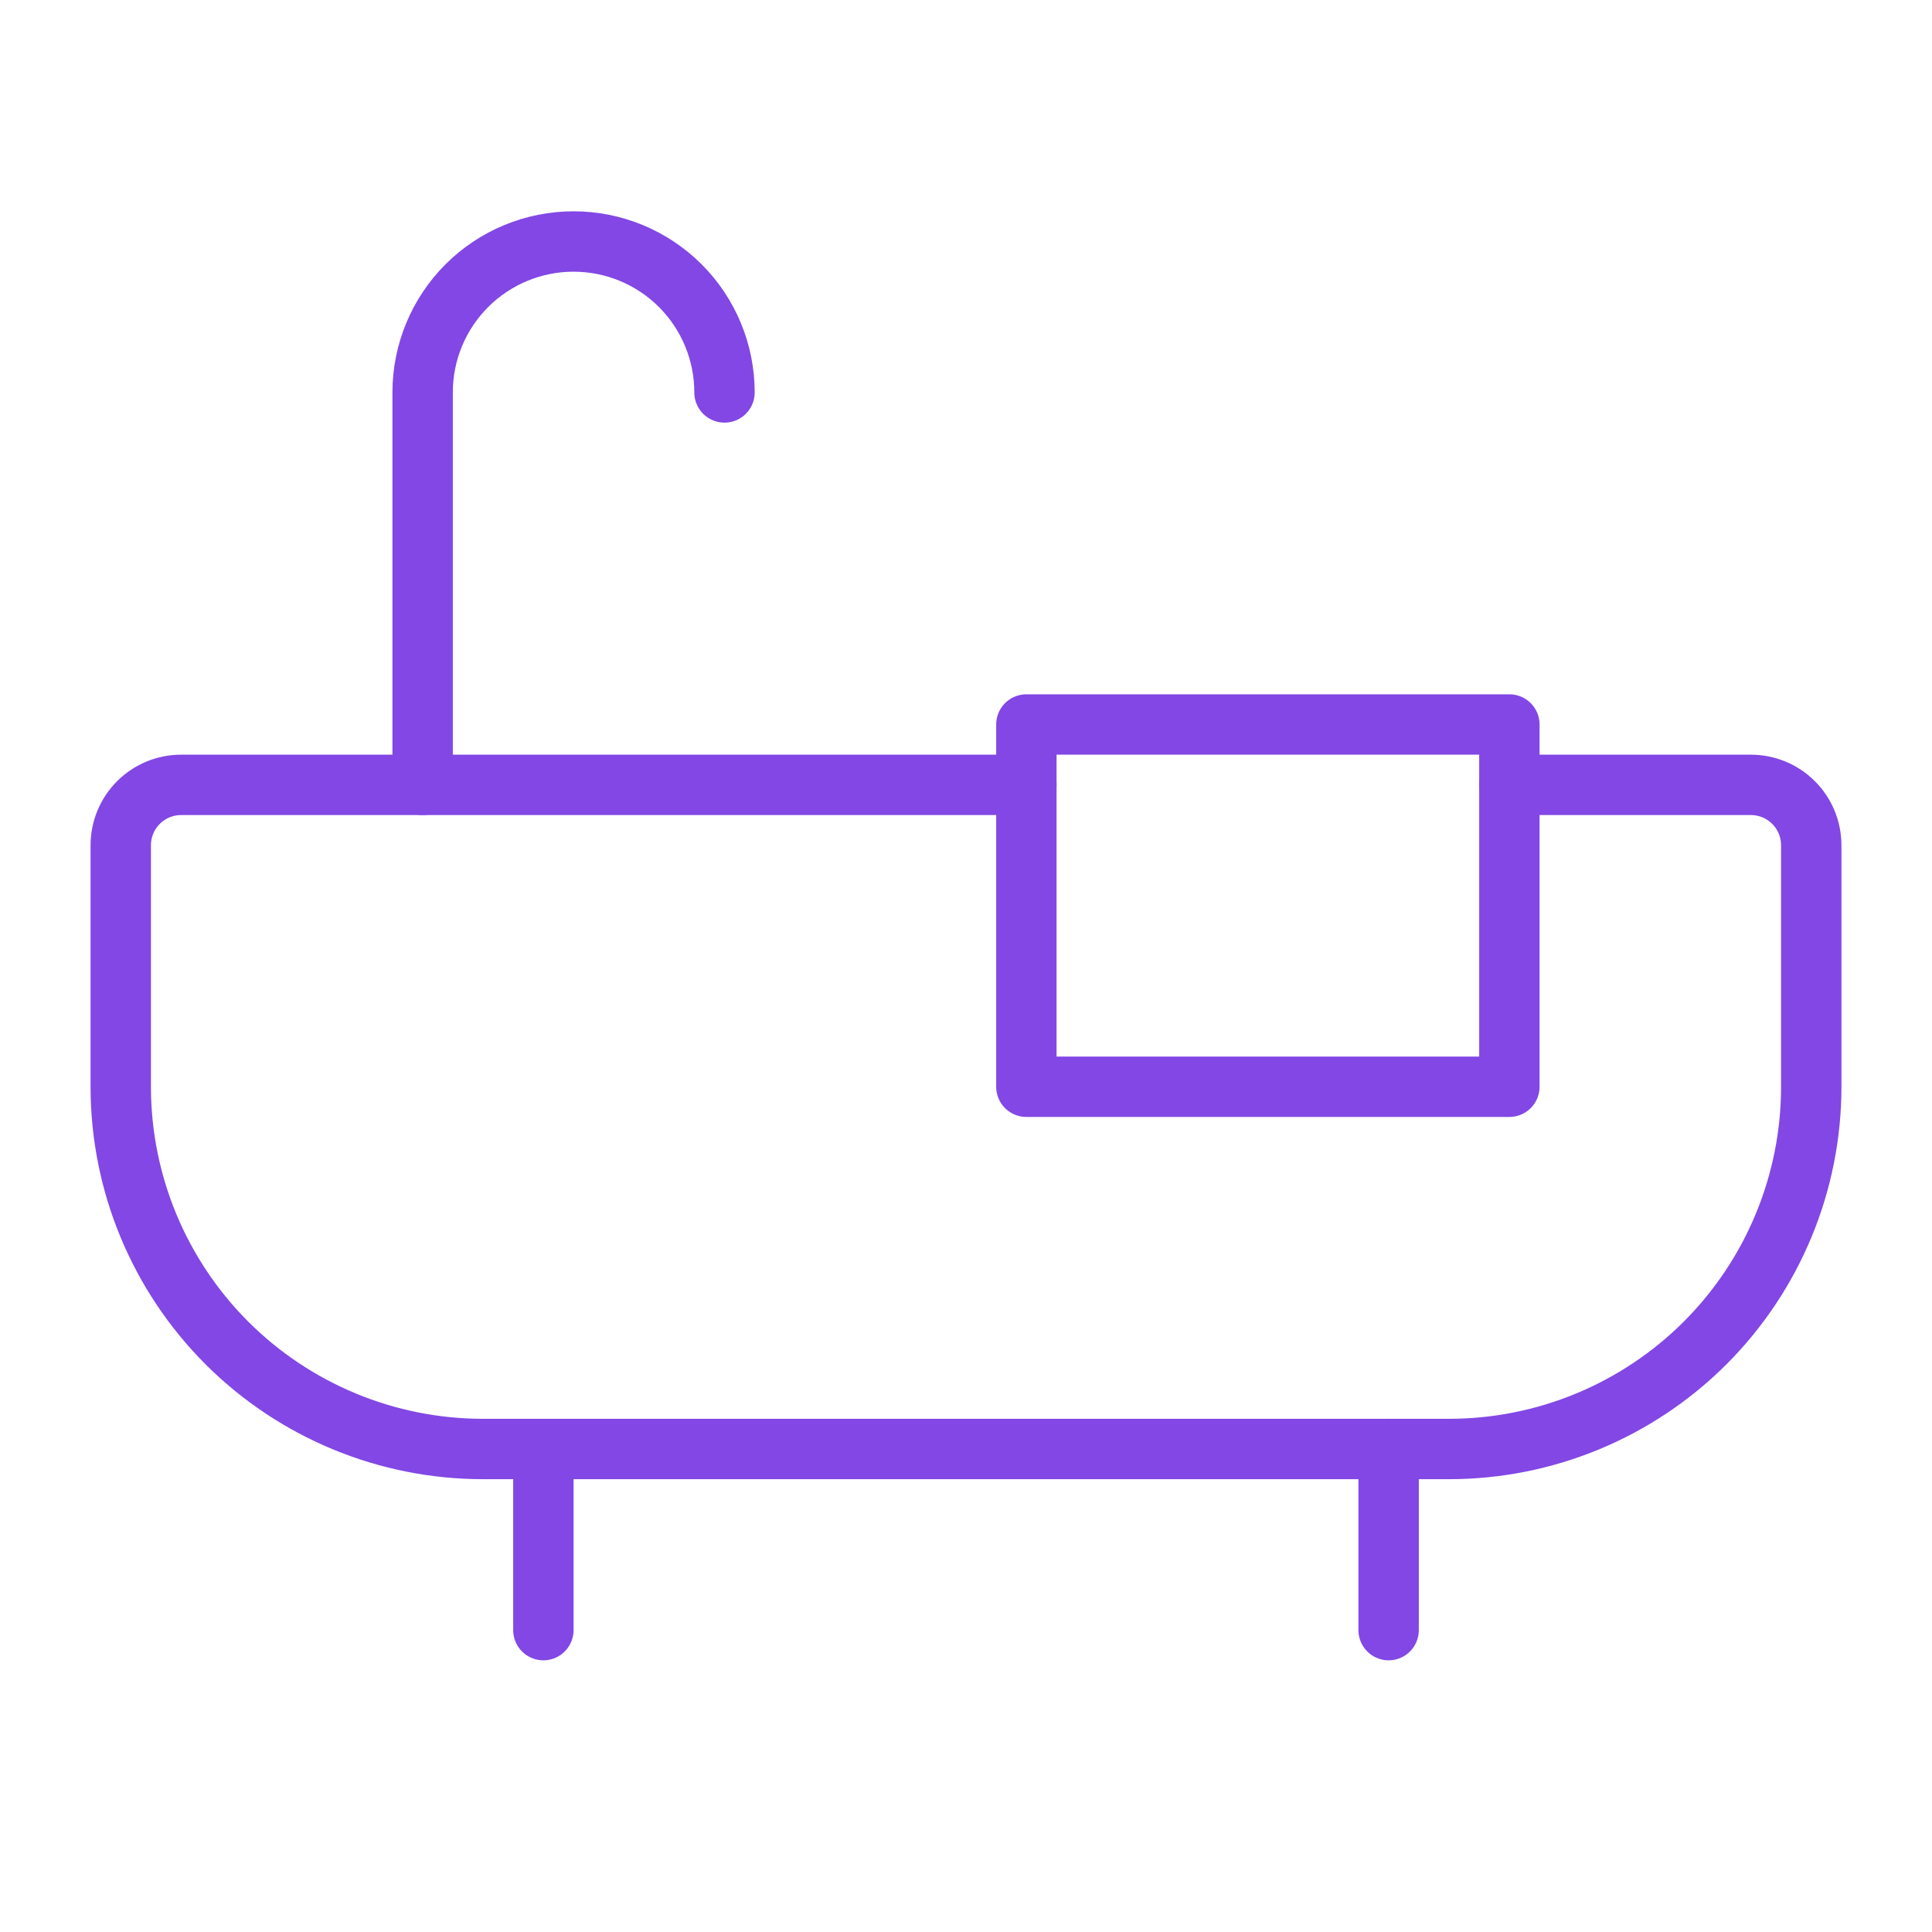 <svg width="32" height="32" viewBox="0 0 32 32" fill="none" xmlns="http://www.w3.org/2000/svg">
<path d="M9 24V27" stroke="#8247E5" stroke-linecap="round" stroke-linejoin="round"/>
<path d="M23 24V27" stroke="#8247E5" stroke-linecap="round" stroke-linejoin="round"/>
<path d="M7 13V6.5C7 5.837 7.263 5.201 7.732 4.732C8.201 4.263 8.837 4 9.5 4C10.163 4 10.799 4.263 11.268 4.732C11.737 5.201 12 5.837 12 6.5" stroke="#8247E5" stroke-linecap="round" stroke-linejoin="round"/>
<path d="M25 12H17V18H25V12Z" stroke="#8247E5" stroke-linecap="round" stroke-linejoin="round"/>
<path d="M25 13H29C29.265 13 29.52 13.105 29.707 13.293C29.895 13.48 30 13.735 30 14V18C30 19.591 29.368 21.117 28.243 22.243C27.117 23.368 25.591 24 24 24H8C6.409 24 4.883 23.368 3.757 22.243C2.632 21.117 2 19.591 2 18V14C2 13.735 2.105 13.48 2.293 13.293C2.48 13.105 2.735 13 3 13H17" stroke="#8247E5" stroke-linecap="round" stroke-linejoin="round"/>
</svg>
